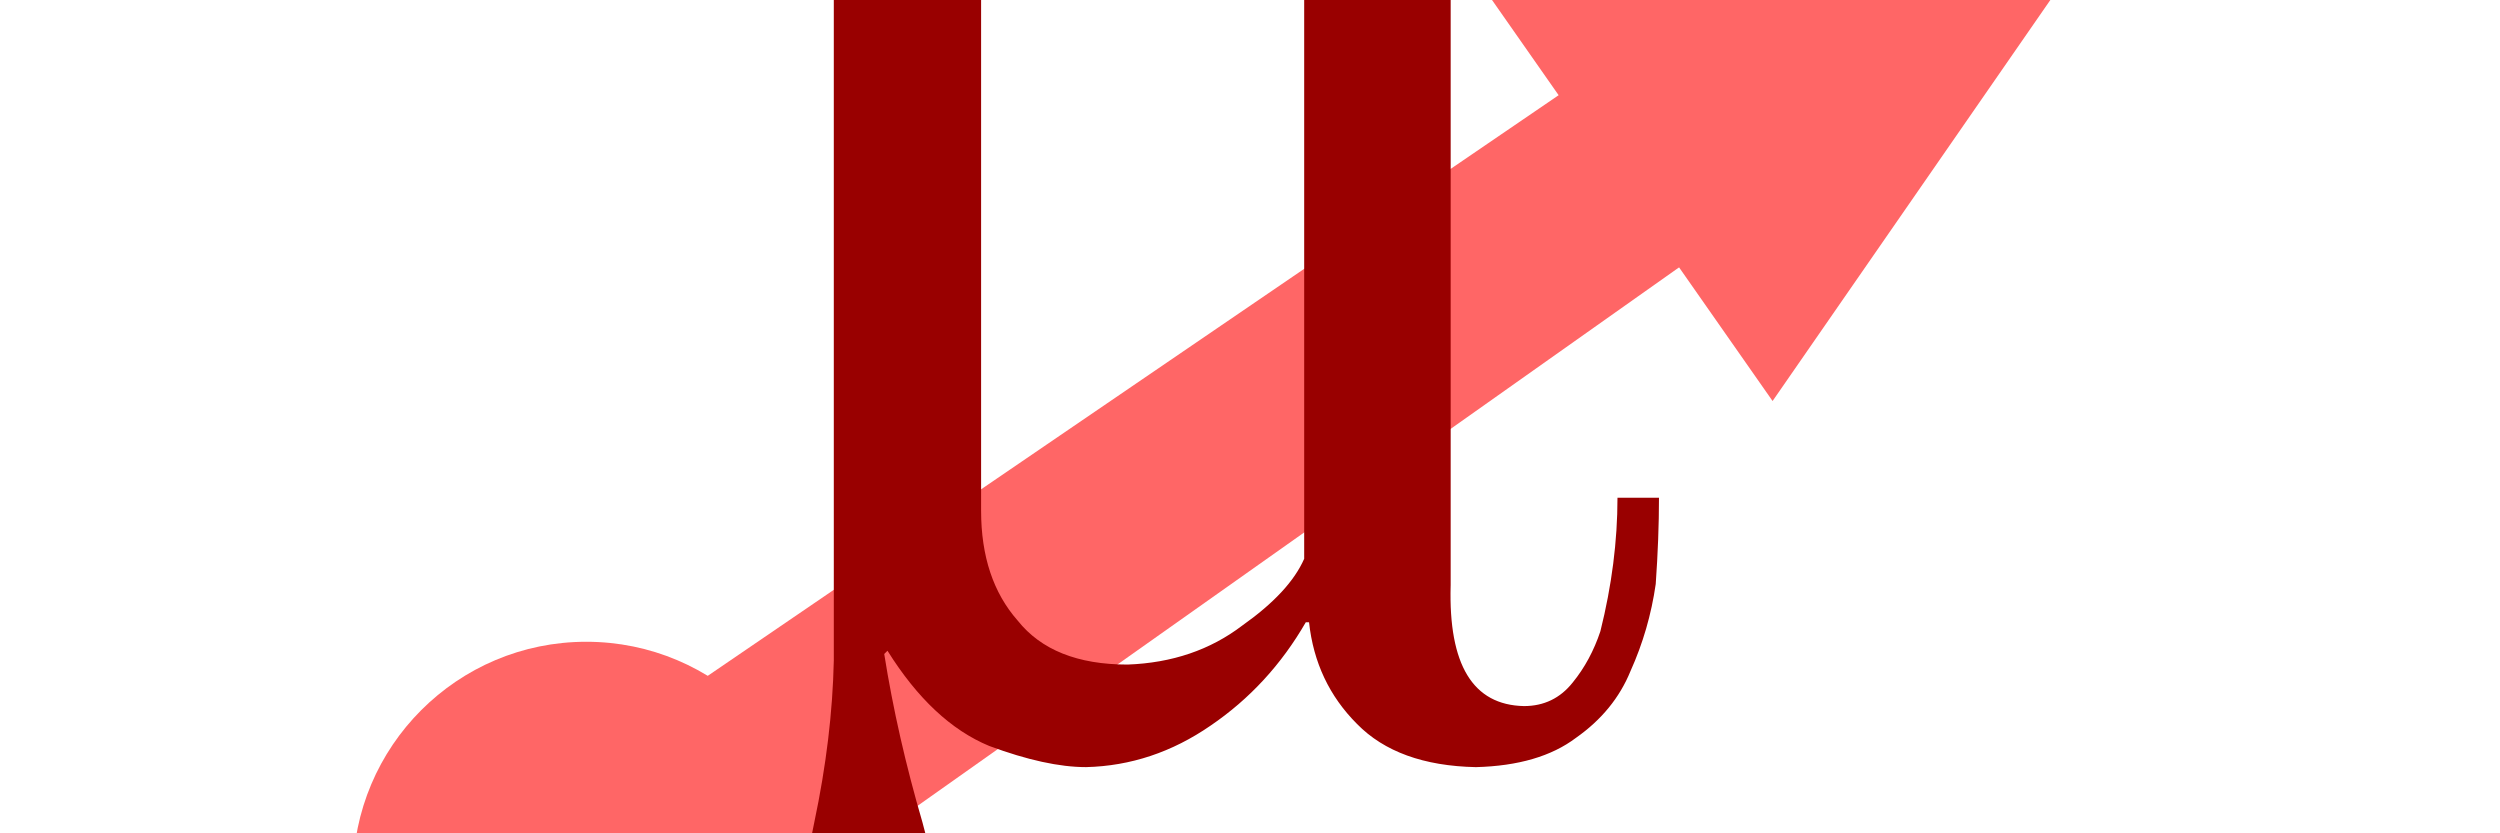 <?xml version="1.0" encoding="utf-8"?>
<!-- Generator: Adobe Illustrator 13.0.1, SVG Export Plug-In . SVG Version: 6.00 Build 14948)  -->
<!DOCTYPE svg PUBLIC "-//W3C//DTD SVG 1.1//EN" "http://www.w3.org/Graphics/SVG/1.1/DTD/svg11.dtd">
<svg version="1.1" id="Capa_1" xmlns="http://www.w3.org/2000/svg" xmlns:xlink="http://www.w3.org/1999/xlink" x="0px" y="0px"
	 width="150px" height="50px" viewBox="0 0 150 50" enable-background="new 0 0 150 50" xml:space="preserve">
<g>
	<circle fill="#FF6666" cx="35.176" cy="52.506" r="14"/>
	<polyline fill="#FF6666" points="87.983,-2.199 132.56,-13.773 106.355,24.061 	"/>
	<polygon fill="#FF6666" points="101.125,15.772 49.176,52.506 42.254,40.694 93.776,5.536 	"/>
</g>
<path fill="#336633" stroke="#336633" d="M-43.535-66.566"/>
<rect x="40.25" y="-0.75" fill="none" width="79.75" height="66.5"/>
<g>
	<path fill="#990000" d="M87.039,35.138c-0.131,4.753,1.334,7.162,4.395,7.227c1.204,0,2.181-0.472,2.93-1.416
		c0.716-0.879,1.27-1.904,1.66-3.076c0.684-2.734,1.025-5.403,1.025-8.008h2.49c0,1.596-0.065,3.32-0.195,5.176
		c-0.261,1.823-0.766,3.564-1.514,5.225c-0.651,1.596-1.742,2.93-3.271,4.004c-1.465,1.106-3.467,1.692-6.006,1.758
		c-3.125-0.065-5.502-0.928-7.129-2.588c-1.66-1.66-2.621-3.694-2.881-6.104h-0.195c-1.465,2.539-3.369,4.606-5.713,6.201
		c-2.312,1.595-4.802,2.425-7.471,2.49c-1.595,0-3.532-0.424-5.811-1.27c-2.279-0.943-4.313-2.848-6.104-5.713l-0.195,0.195
		c0.521,3.288,1.286,6.656,2.295,10.107c0.944,3.482,1.448,7.08,1.514,10.791c0,2.408-0.31,4.346-0.928,5.811
		c-0.651,1.529-1.872,2.327-3.662,2.393c-1.758-0.065-2.962-0.863-3.613-2.393c-0.684-1.465-1.025-3.402-1.025-5.811
		c0.065-3.711,0.472-7.309,1.221-10.791c0.716-3.386,1.106-6.624,1.172-9.717V-1.923h8.838v32.568c0,2.734,0.732,4.932,2.197,6.592
		c1.399,1.758,3.597,2.637,6.592,2.637c2.669-0.098,4.964-0.879,6.885-2.344c1.888-1.334,3.125-2.669,3.711-4.004V-1.923h8.789
		V35.138z"/>
</g>
</svg>
